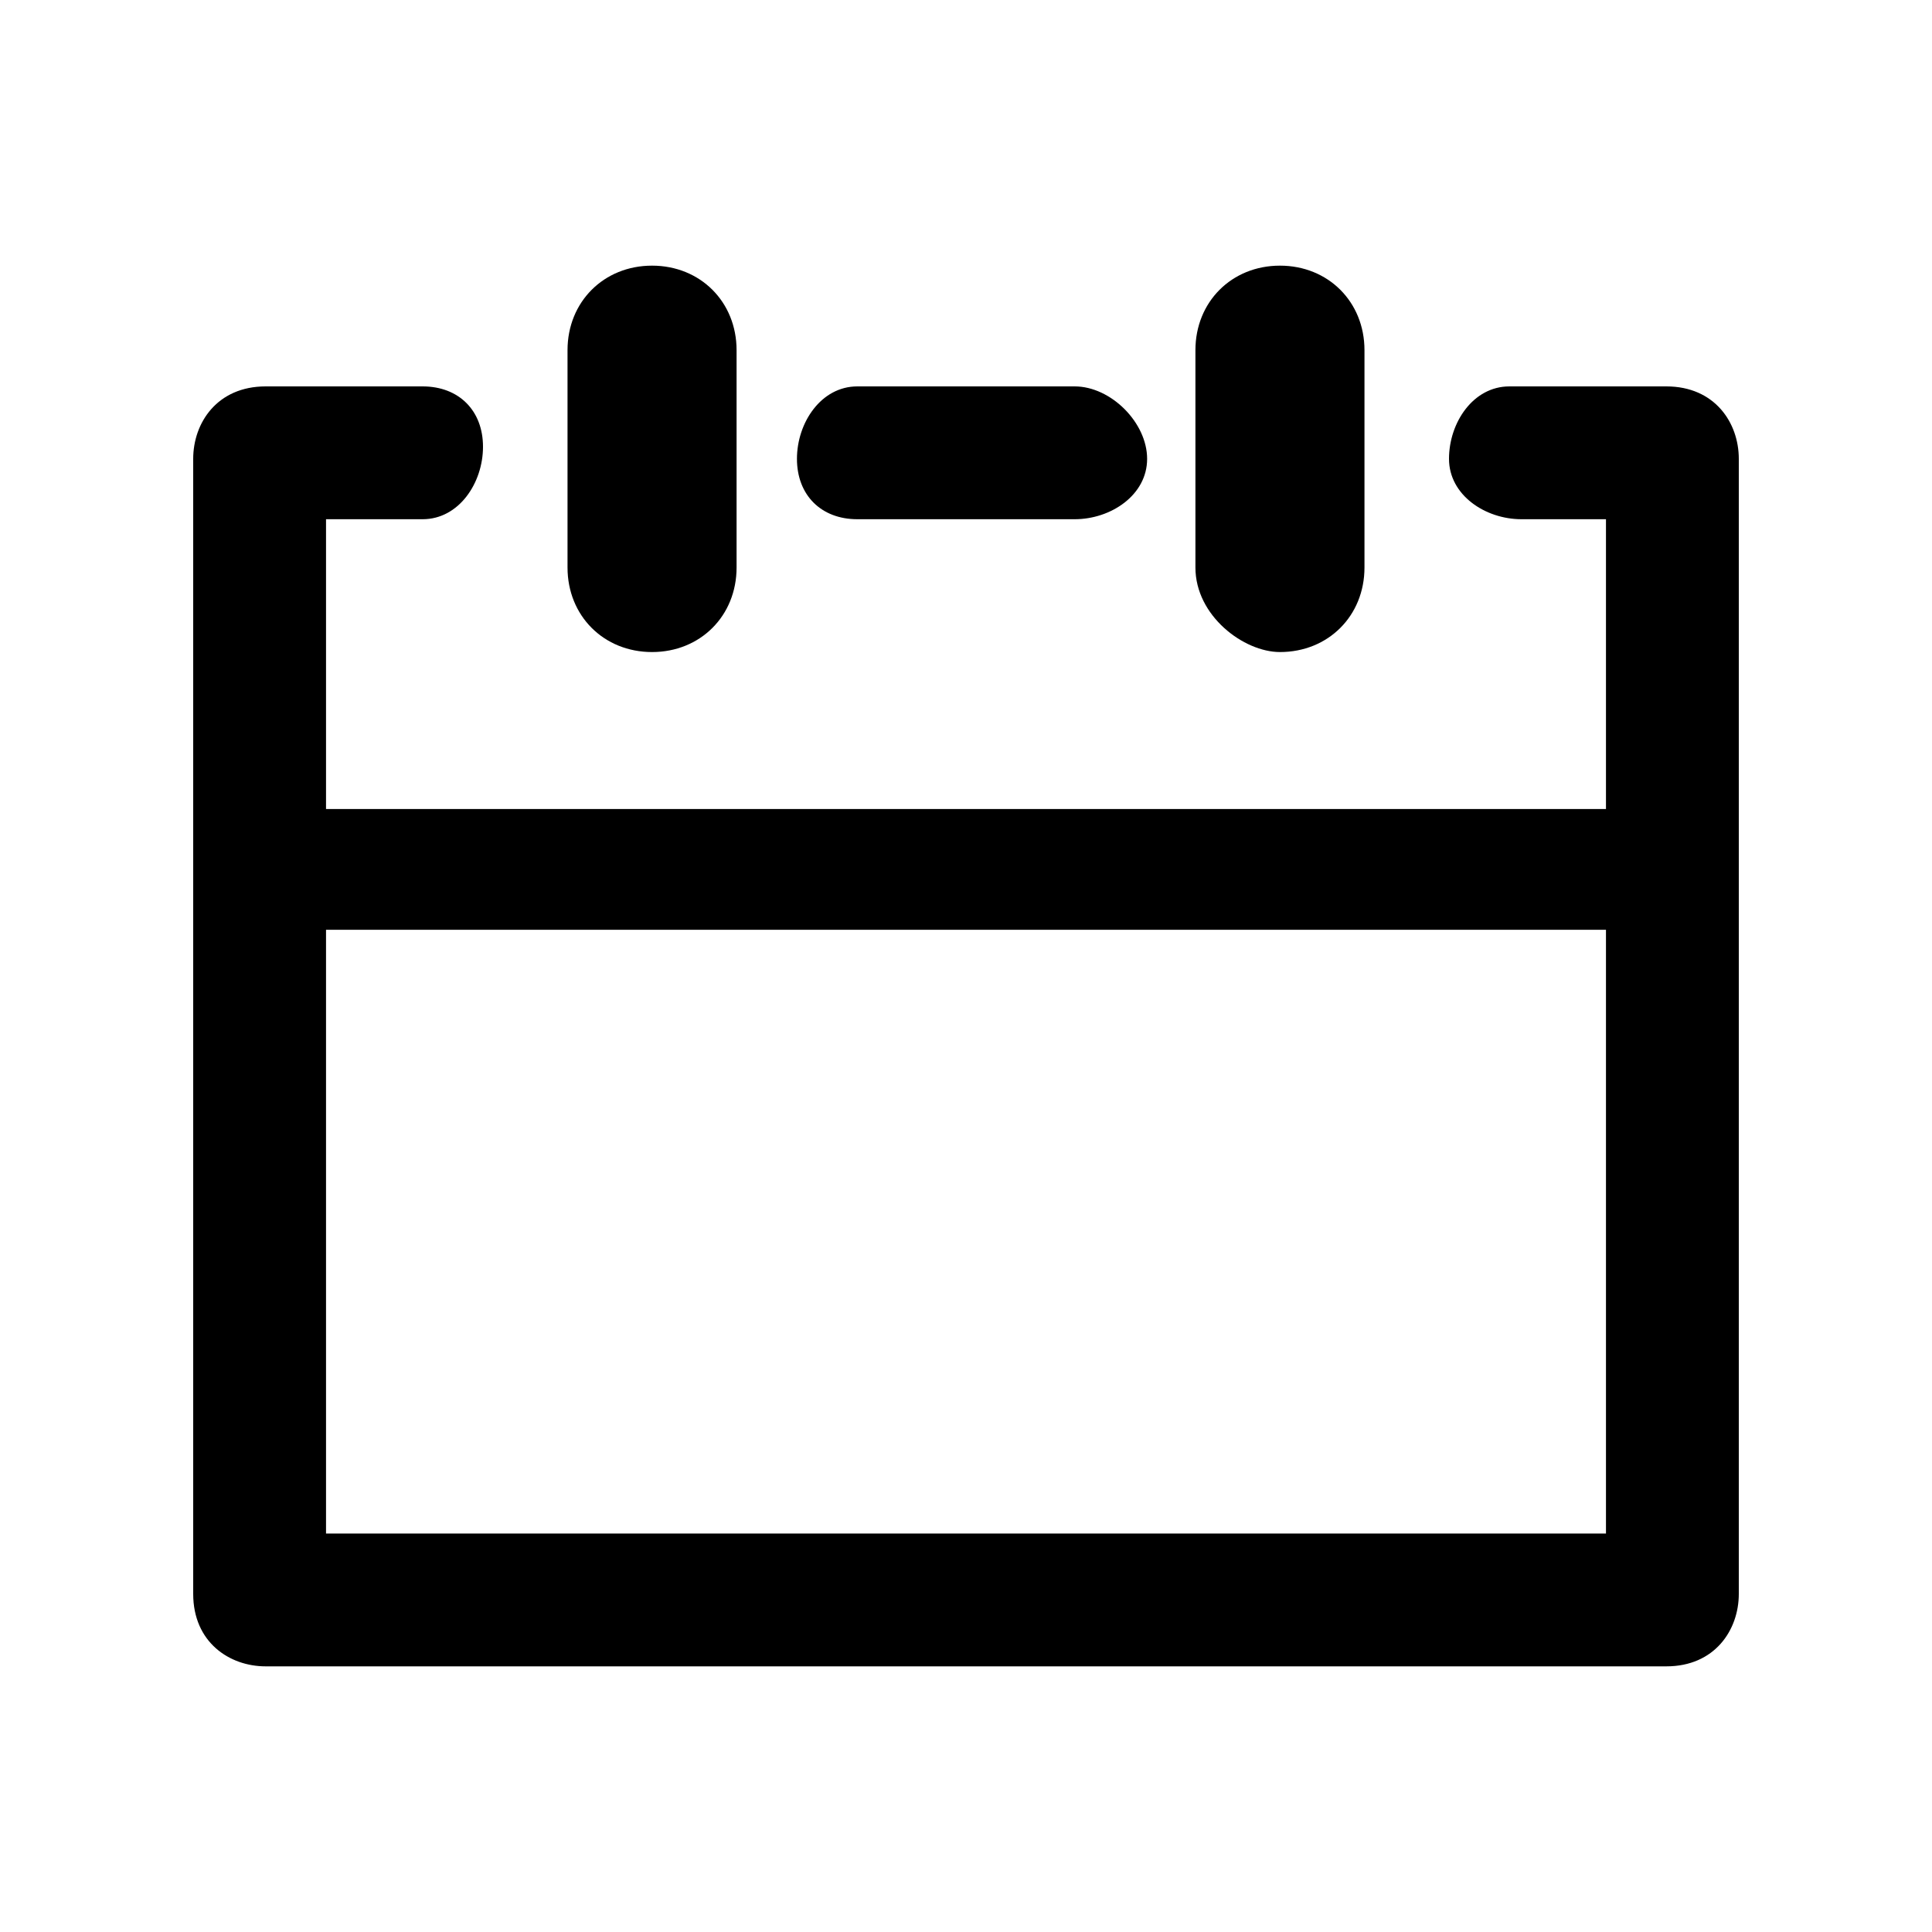 <svg xmlns="http://www.w3.org/2000/svg" viewBox="0 0 16 16">
  <path d="M4.7,4.7V2.9c0-0.4,0.3-0.7,0.7-0.7s0.7,0.3,0.7,0.7c0,0,0,0,0,0v1.8c0,0.4-0.3,0.7-0.7,0.7S4.7,5.1,4.7,4.7
    C4.7,4.7,4.7,4.7,4.7,4.7z M10.6,5.4c0.4,0,0.7-0.3,0.7-0.7V2.9c0-0.4-0.3-0.7-0.7-0.7c-0.4,0-0.7,0.3-0.7,0.7v1.8
    C9.9,5.1,10.3,5.4,10.6,5.4z M14.4,3.8v9.4c0,0.3-0.2,0.6-0.6,0.6c0,0,0,0,0,0H2.2c-0.3,0-0.6-0.2-0.6-0.6c0,0,0,0,0,0V3.8
    c0-0.3,0.2-0.6,0.6-0.6h1.3C3.8,3.2,4,3.4,4,3.7S3.8,4.3,3.5,4.3c0,0,0,0,0,0H2.7v2.4h10.6V4.3h-0.7c-0.3,0-0.6-0.2-0.6-0.5
    s0.2-0.6,0.5-0.6c0,0,0,0,0,0h1.3C14.2,3.2,14.4,3.5,14.4,3.8z M13.3,12.7v-5H2.7v5H13.3z M7.1,4.3h1.8c0.3,0,0.6-0.2,0.6-0.5
    S9.2,3.2,8.9,3.2c0,0,0,0,0,0H7.1c-0.3,0-0.5,0.3-0.5,0.6C6.6,4.1,6.8,4.3,7.1,4.3z" stroke="none"/>
</svg>
